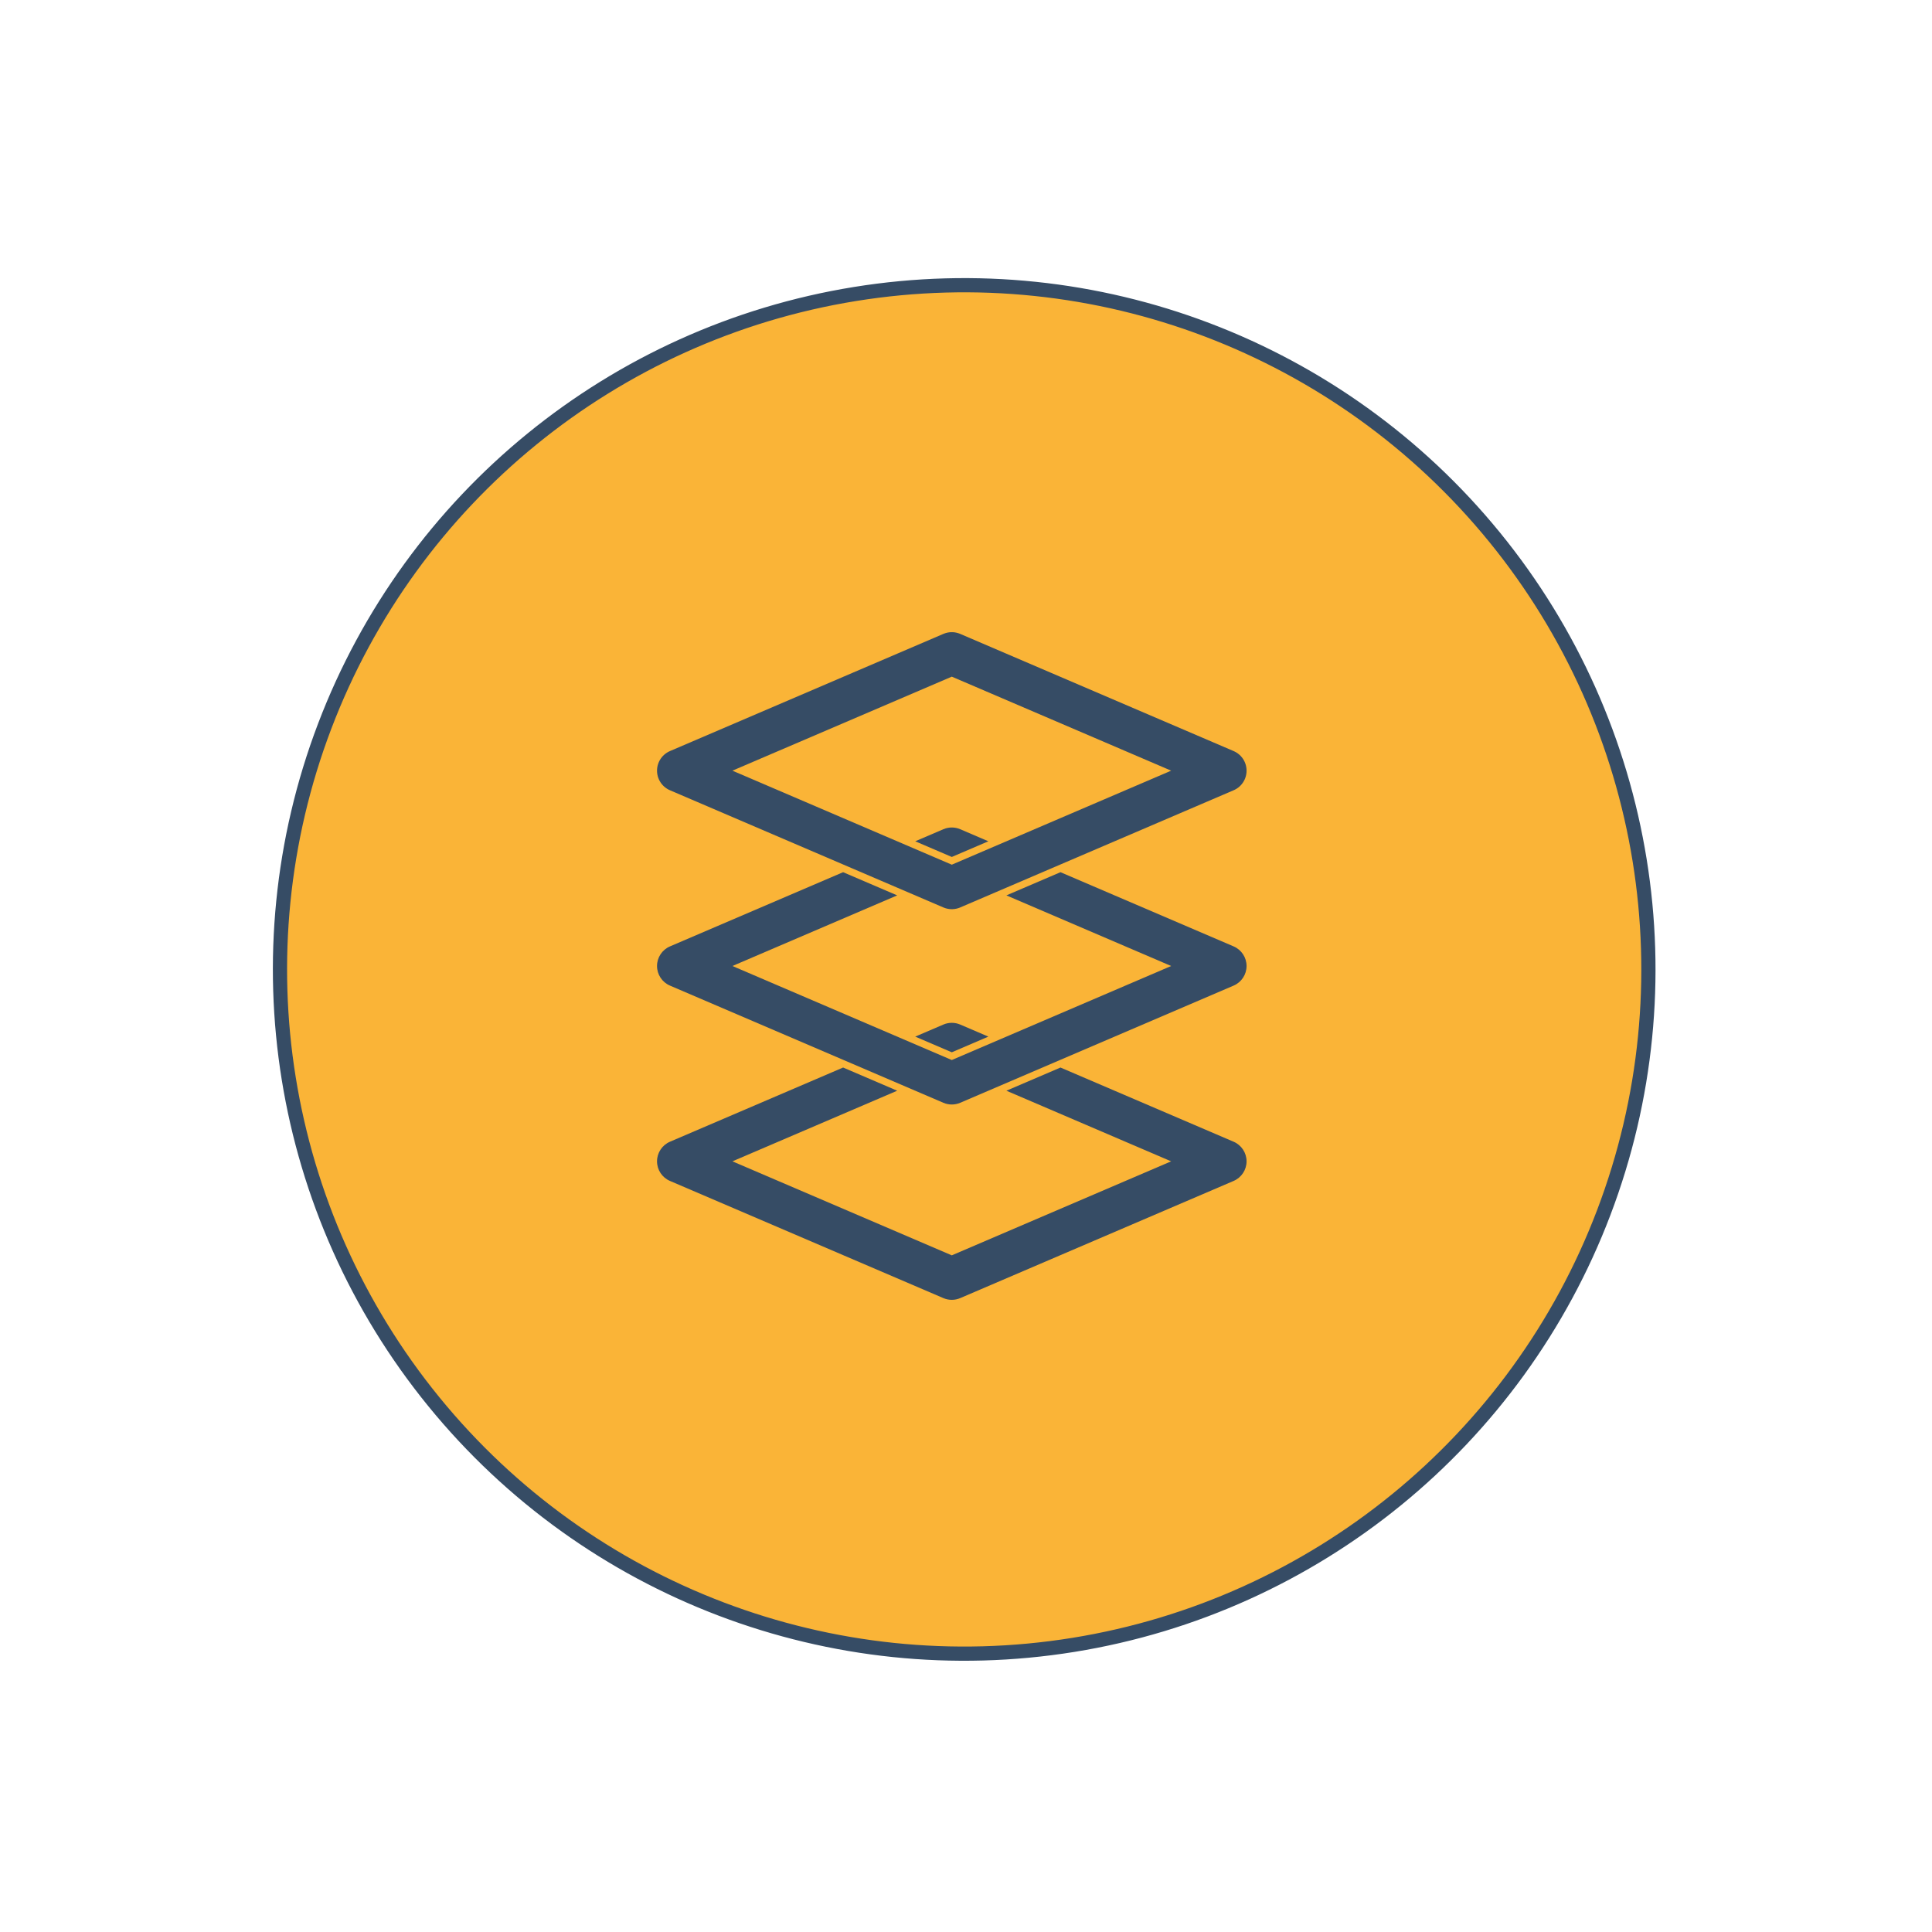 <svg width="136" height="136" viewBox="0 0 136 136" fill="none" xmlns="http://www.w3.org/2000/svg">
<circle cx="67.873" cy="68.242" r="48.164" transform="rotate(140.817 67.873 68.242)" fill="#FAB437"/>
<circle cx="67.873" cy="68.242" r="48.164" transform="rotate(140.817 67.873 68.242)" stroke="#364C65"/>
<path d="M67 46L47.75 54.25L67 62.5L86.25 54.25L67 46Z" stroke="#364C65" stroke-width="3" stroke-linejoin="round"/>
<path fill-rule="evenodd" clip-rule="evenodd" d="M59.349 61.397L47.159 66.621C46.608 66.858 46.25 67.4 46.25 68C46.25 68.6 46.608 69.142 47.159 69.379L66.409 77.629C66.786 77.79 67.214 77.79 67.591 77.629L86.841 69.379C87.392 69.142 87.75 68.6 87.75 68C87.75 67.4 87.392 66.858 86.841 66.621L74.651 61.397L70.843 63.029L82.442 68L67 74.618L51.558 68L63.157 63.029L59.349 61.397ZM64.426 59.221L66.409 58.371C66.786 58.21 67.214 58.21 67.591 58.371L69.574 59.221L67 60.324L64.426 59.221Z" fill="#364C65"/>
<path fill-rule="evenodd" clip-rule="evenodd" d="M59.349 75.147L47.159 80.371C46.608 80.608 46.25 81.15 46.25 81.75C46.25 82.35 46.608 82.892 47.159 83.129L66.409 91.379C66.786 91.54 67.214 91.54 67.591 91.379L86.841 83.129C87.392 82.892 87.75 82.35 87.75 81.75C87.75 81.15 87.392 80.608 86.841 80.371L74.651 75.147L70.843 76.779L82.442 81.75L67 88.368L51.558 81.75L63.157 76.779L59.349 75.147ZM64.426 72.971L66.409 72.121C66.786 71.96 67.214 71.96 67.591 72.121L69.574 72.971L67 74.074L64.426 72.971Z" fill="#364C65"/>
</svg>
